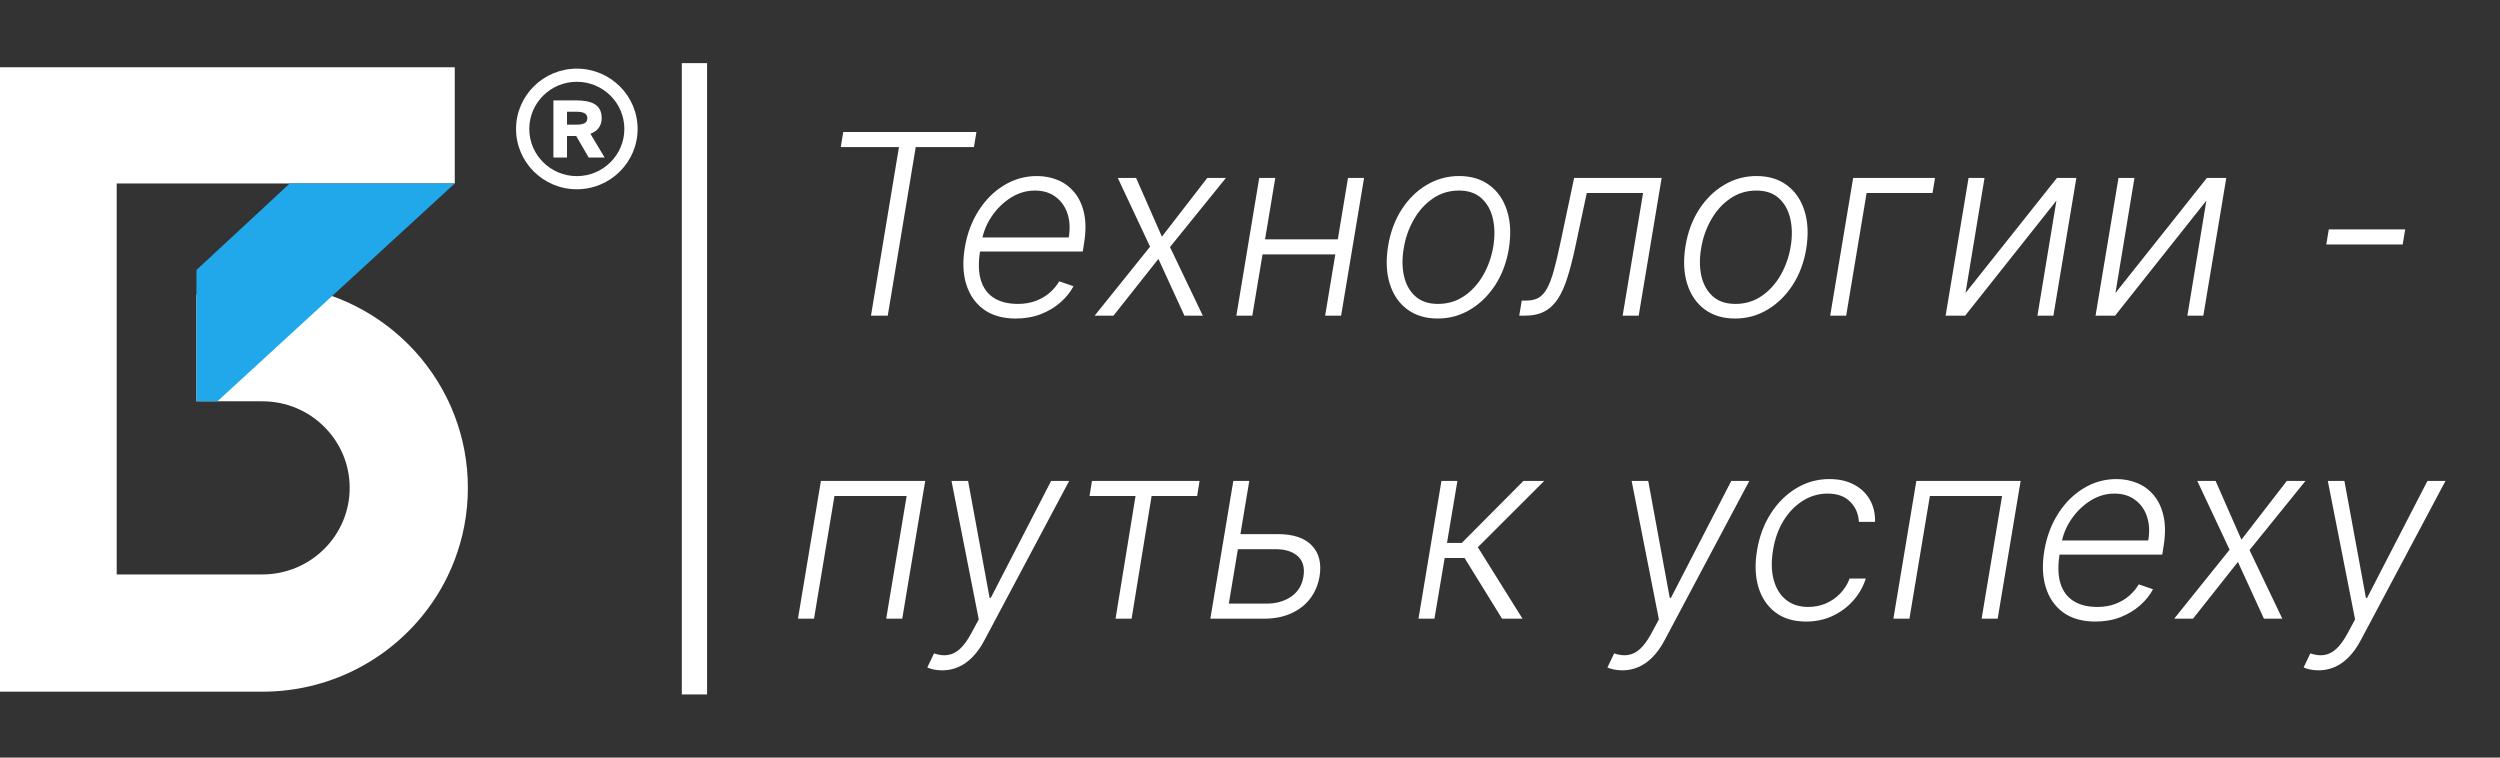 <svg width="198" height="60" viewBox="0 0 198 60" fill="none" xmlns="http://www.w3.org/2000/svg">
<rect x="0" y="0" width="198" height="60" fill="#333333" stroke="none"/>
<path d="M0 5.325H36.017V14.529H9.242V45.495H20.783C24.596 45.495 27.695 42.421 27.695 38.639C27.695 34.852 24.597 31.782 20.783 31.782L15.558 31.782V23.345C17.198 22.793 18.957 22.494 20.784 22.494C22.654 22.494 24.454 22.808 26.127 23.386C26.344 23.459 26.559 23.539 26.773 23.623C30.513 25.091 33.572 27.897 35.355 31.446L35.363 31.464L35.37 31.479L35.376 31.489L35.401 31.542C35.44 31.62 35.48 31.701 35.518 31.782C35.7 32.165 35.868 32.559 36.018 32.959C36.69 34.726 37.055 36.64 37.055 38.639C37.055 40.638 36.689 42.552 36.018 44.318C35.868 44.719 35.698 45.114 35.514 45.5L35.495 45.542L35.484 45.566L35.466 45.603C35.458 45.62 35.45 45.638 35.442 45.655C35.434 45.672 35.426 45.689 35.418 45.706C33.162 50.292 28.78 53.661 23.548 54.549C22.761 54.683 21.955 54.761 21.134 54.778L21.125 54.778C21.011 54.78 20.898 54.781 20.783 54.781C20.669 54.781 20.555 54.78 20.442 54.778H9.242V54.781H0V5.325Z" fill="white"/>
<path d="M17.222 31.782H15.558V21.384L22.951 14.528H36.018L17.222 31.782Z" fill="#20A8EB"/>
<path d="M45.684 14.99C43.031 14.99 40.871 12.848 40.871 10.213C40.871 7.58 43.031 5.436 45.684 5.436C48.34 5.436 50.499 7.579 50.499 10.213C50.499 12.846 48.34 14.99 45.684 14.99ZM45.684 6.477C43.608 6.477 41.919 8.153 41.919 10.213C41.919 12.273 43.608 13.949 45.684 13.949C47.761 13.949 49.449 12.273 49.449 10.213C49.449 8.153 47.761 6.477 45.684 6.477ZM45.636 10.772H44.907V12.476H43.831V7.95H45.586C46.768 7.95 47.654 8.225 47.654 9.348C47.654 10.015 47.284 10.397 46.761 10.597L47.887 12.475H46.623L45.636 10.772ZM44.907 8.85V9.873H45.617C46.127 9.873 46.517 9.792 46.517 9.361C46.517 8.943 46.127 8.848 45.617 8.848L44.907 8.85Z" fill="white"/>
<path d="M56 5H54V55H56V5Z" fill="white"/>
<path d="M66.588 11.648L66.787 10.454H77.334L77.135 11.648H72.526L70.31 25H68.982L71.198 11.648H66.588ZM80.447 25.227C79.429 25.227 78.588 24.991 77.925 24.517C77.263 24.039 76.799 23.378 76.533 22.535C76.268 21.688 76.228 20.713 76.413 19.609C76.597 18.511 76.962 17.535 77.506 16.683C78.051 15.826 78.723 15.156 79.523 14.673C80.324 14.186 81.192 13.942 82.13 13.942C82.722 13.942 83.276 14.051 83.792 14.268C84.308 14.482 84.746 14.811 85.106 15.256C85.47 15.696 85.724 16.252 85.866 16.925C86.008 17.592 86.003 18.383 85.852 19.297L85.752 19.922H77.229L77.407 18.807H84.644C84.763 18.106 84.729 17.476 84.545 16.918C84.36 16.359 84.045 15.916 83.6 15.589C83.16 15.258 82.613 15.092 81.96 15.092C81.292 15.092 80.66 15.279 80.063 15.653C79.471 16.027 78.969 16.515 78.558 17.116C78.15 17.713 77.888 18.35 77.769 19.027L77.627 19.865C77.476 20.788 77.495 21.562 77.684 22.188C77.873 22.808 78.217 23.276 78.714 23.594C79.211 23.911 79.848 24.07 80.624 24.07C81.145 24.07 81.616 23.989 82.038 23.828C82.459 23.667 82.826 23.452 83.138 23.182C83.451 22.907 83.702 22.607 83.891 22.28L85.021 22.671C84.779 23.13 84.438 23.553 83.998 23.942C83.562 24.33 83.044 24.642 82.442 24.879C81.846 25.111 81.181 25.227 80.447 25.227ZM89.978 14.091L92.023 18.743L95.617 14.091H97.094L92.663 19.567L95.262 25H93.806L91.746 20.504L88.188 25H86.697L91.086 19.538L88.529 14.091H89.978ZM106.279 18.956L106.088 20.149H99.667L99.866 18.956H106.279ZM101.002 14.091L99.184 25H97.92L99.731 14.091H101.002ZM108.034 14.091L106.216 25H104.951L106.762 14.091H108.034ZM113.87 25.227C112.914 25.227 112.109 24.986 111.455 24.503C110.802 24.015 110.34 23.34 110.07 22.479C109.8 21.617 109.755 20.623 109.935 19.496C110.115 18.397 110.473 17.431 111.008 16.598C111.548 15.76 112.21 15.109 112.996 14.645C113.782 14.176 114.637 13.942 115.56 13.942C116.522 13.942 117.326 14.186 117.975 14.673C118.629 15.161 119.09 15.836 119.36 16.697C119.635 17.559 119.682 18.556 119.502 19.688C119.322 20.781 118.962 21.745 118.423 22.578C117.883 23.407 117.22 24.055 116.434 24.524C115.653 24.993 114.798 25.227 113.87 25.227ZM113.884 24.07C114.661 24.07 115.352 23.864 115.958 23.452C116.569 23.035 117.073 22.481 117.471 21.79C117.869 21.094 118.136 20.329 118.273 19.496C118.401 18.7 118.387 17.969 118.231 17.301C118.075 16.634 117.774 16.099 117.329 15.696C116.884 15.294 116.292 15.092 115.553 15.092C114.781 15.092 114.09 15.303 113.479 15.724C112.869 16.141 112.364 16.7 111.967 17.401C111.569 18.097 111.304 18.859 111.171 19.688C111.039 20.488 111.048 21.219 111.2 21.882C111.356 22.545 111.656 23.075 112.102 23.473C112.551 23.871 113.146 24.07 113.884 24.07ZM120.324 25L120.523 23.807H120.864C121.252 23.807 121.577 23.736 121.837 23.594C122.102 23.447 122.329 23.201 122.519 22.855C122.713 22.509 122.893 22.038 123.059 21.442C123.224 20.845 123.402 20.097 123.591 19.197L124.671 14.091H131.603L129.784 25H128.513L130.132 15.284H125.672L124.749 19.624C124.56 20.509 124.358 21.288 124.145 21.96C123.937 22.633 123.688 23.194 123.4 23.643C123.111 24.093 122.756 24.432 122.334 24.659C121.913 24.886 121.394 25 120.779 25H120.324ZM137.425 25.227C136.468 25.227 135.663 24.986 135.01 24.503C134.357 24.015 133.895 23.34 133.625 22.479C133.355 21.617 133.31 20.623 133.49 19.496C133.67 18.397 134.027 17.431 134.562 16.598C135.102 15.76 135.765 15.109 136.551 14.645C137.337 14.176 138.192 13.942 139.115 13.942C140.076 13.942 140.881 14.186 141.53 14.673C142.183 15.161 142.645 15.836 142.915 16.697C143.189 17.559 143.237 18.556 143.057 19.688C142.877 20.781 142.517 21.745 141.977 22.578C141.438 23.407 140.775 24.055 139.989 24.524C139.207 24.993 138.353 25.227 137.425 25.227ZM137.439 24.07C138.215 24.07 138.907 23.864 139.513 23.452C140.124 23.035 140.628 22.481 141.026 21.79C141.423 21.094 141.691 20.329 141.828 19.496C141.956 18.7 141.942 17.969 141.786 17.301C141.629 16.634 141.329 16.099 140.884 15.696C140.438 15.294 139.847 15.092 139.108 15.092C138.336 15.092 137.645 15.303 137.034 15.724C136.423 16.141 135.919 16.7 135.521 17.401C135.124 18.097 134.858 18.859 134.726 19.688C134.593 20.488 134.603 21.219 134.754 21.882C134.911 22.545 135.211 23.075 135.656 23.473C136.106 23.871 136.7 24.07 137.439 24.07ZM153.254 14.091L153.055 15.284H147.835L146.216 25H144.951L146.77 14.091H153.254ZM155.669 23.203L162.913 14.091H164.447L162.629 25H161.365L162.87 15.888L155.64 25H154.092L155.91 14.091H157.174L155.669 23.203ZM167.544 23.203L174.788 14.091H176.322L174.504 25H173.24L174.745 15.888L167.515 25H165.967L167.785 14.091H169.049L167.544 23.203ZM190.491 18.168L190.292 19.361H184.241L184.44 18.168H190.491ZM63.198 49L65.016 38.091H73.276L71.458 49H70.187L71.806 39.284H66.089L64.469 49H63.198ZM74.627 53.091C74.376 53.091 74.144 53.067 73.931 53.02C73.723 52.972 73.56 52.92 73.441 52.864L73.974 51.749C74.372 51.886 74.736 51.928 75.068 51.876C75.404 51.829 75.723 51.668 76.026 51.394C76.329 51.119 76.628 50.709 76.921 50.165L77.518 49.057L75.359 38.091H76.673L78.377 47.352H78.47L83.249 38.091H84.677L77.965 50.712C77.677 51.256 77.357 51.704 77.007 52.054C76.661 52.404 76.287 52.665 75.884 52.835C75.487 53.006 75.068 53.091 74.627 53.091ZM86.291 39.284L86.483 38.091H95.005L94.814 39.284H91.206L89.622 49H88.351L89.934 39.284H86.291ZM98.026 42.303H101.215C102.436 42.303 103.331 42.603 103.899 43.205C104.472 43.806 104.676 44.62 104.51 45.648C104.396 46.315 104.148 46.903 103.764 47.409C103.381 47.911 102.879 48.302 102.259 48.581C101.643 48.86 100.923 49 100.1 49H95.86L97.678 38.091H98.942L97.323 47.807H100.298C101.07 47.807 101.724 47.622 102.259 47.253C102.798 46.883 103.123 46.356 103.232 45.669C103.345 44.968 103.199 44.431 102.791 44.057C102.384 43.683 101.795 43.496 101.023 43.496H97.834L98.026 42.303ZM112.344 49L114.162 38.091H115.426L114.602 42.999H115.774L120.654 38.091H122.301L117.046 43.34L120.583 49H118.963L115.994 44.192H114.418L113.608 49H112.344ZM128.494 53.091C128.244 53.091 128.012 53.067 127.798 53.02C127.59 52.972 127.427 52.92 127.308 52.864L127.841 51.749C128.239 51.886 128.603 51.928 128.935 51.876C129.271 51.829 129.591 51.668 129.894 51.394C130.197 51.119 130.495 50.709 130.789 50.165L131.385 49.057L129.226 38.091H130.54L132.244 47.352H132.337L137.117 38.091H138.544L131.833 50.712C131.544 51.256 131.224 51.704 130.874 52.054C130.528 52.404 130.154 52.665 129.752 52.835C129.354 53.006 128.935 53.091 128.494 53.091ZM143.042 49.227C142.057 49.227 141.245 48.983 140.606 48.496C139.966 48.008 139.519 47.34 139.263 46.493C139.012 45.641 138.977 44.675 139.157 43.595C139.337 42.497 139.699 41.524 140.243 40.676C140.788 39.824 141.46 39.156 142.26 38.673C143.065 38.186 143.944 37.942 144.895 37.942C145.629 37.942 146.269 38.084 146.813 38.368C147.358 38.647 147.779 39.043 148.077 39.554C148.376 40.061 148.518 40.653 148.503 41.33H147.225C147.192 40.7 146.962 40.169 146.536 39.739C146.115 39.308 145.518 39.092 144.746 39.092C144.041 39.092 143.387 39.282 142.786 39.66C142.185 40.035 141.676 40.558 141.259 41.23C140.847 41.898 140.57 42.672 140.428 43.553C140.277 44.438 140.291 45.222 140.471 45.903C140.651 46.581 140.973 47.111 141.437 47.494C141.905 47.878 142.497 48.07 143.212 48.07C143.7 48.07 144.159 47.98 144.59 47.8C145.021 47.615 145.402 47.355 145.733 47.019C146.065 46.678 146.318 46.278 146.493 45.818H147.772C147.559 46.481 147.223 47.068 146.763 47.58C146.309 48.091 145.764 48.493 145.13 48.787C144.495 49.081 143.799 49.227 143.042 49.227ZM149.956 49L151.774 38.091H160.034L158.216 49H156.944L158.564 39.284H152.846L151.227 49H149.956ZM165.945 49.227C164.927 49.227 164.086 48.99 163.423 48.517C162.761 48.039 162.297 47.378 162.031 46.535C161.766 45.688 161.726 44.713 161.911 43.609C162.095 42.511 162.46 41.535 163.004 40.683C163.549 39.826 164.221 39.156 165.021 38.673C165.822 38.186 166.691 37.942 167.628 37.942C168.22 37.942 168.774 38.051 169.29 38.269C169.806 38.481 170.244 38.811 170.604 39.256C170.968 39.696 171.222 40.252 171.364 40.925C171.506 41.592 171.501 42.383 171.35 43.297L171.25 43.922H162.727L162.905 42.807H170.142C170.261 42.106 170.227 41.476 170.043 40.918C169.858 40.359 169.543 39.916 169.098 39.59C168.658 39.258 168.111 39.092 167.458 39.092C166.79 39.092 166.158 39.279 165.561 39.653C164.969 40.028 164.468 40.515 164.056 41.117C163.648 41.713 163.386 42.35 163.267 43.027L163.125 43.865C162.974 44.788 162.993 45.562 163.182 46.188C163.371 46.808 163.715 47.276 164.212 47.594C164.709 47.911 165.346 48.07 166.122 48.07C166.643 48.07 167.114 47.989 167.536 47.828C167.957 47.667 168.324 47.452 168.637 47.182C168.949 46.907 169.2 46.606 169.389 46.28L170.519 46.67C170.277 47.13 169.936 47.553 169.496 47.942C169.06 48.33 168.542 48.642 167.941 48.879C167.344 49.111 166.679 49.227 165.945 49.227ZM175.476 38.091L177.521 42.743L181.115 38.091H182.593L178.161 43.567L180.76 49H179.304L177.244 44.504L173.686 49H172.195L176.584 43.538L174.027 38.091H175.476ZM183.631 53.091C183.38 53.091 183.148 53.067 182.935 53.02C182.727 52.972 182.564 52.92 182.445 52.864L182.978 51.749C183.376 51.886 183.74 51.928 184.072 51.876C184.408 51.829 184.727 51.668 185.03 51.394C185.333 51.119 185.632 50.709 185.925 50.165L186.522 49.057L184.363 38.091H185.677L187.381 47.352H187.474L192.253 38.091H193.681L186.969 50.712C186.68 51.256 186.361 51.704 186.01 52.054C185.665 52.404 185.291 52.665 184.888 52.835C184.491 53.006 184.072 53.091 183.631 53.091Z" fill="white"/>
</svg>
